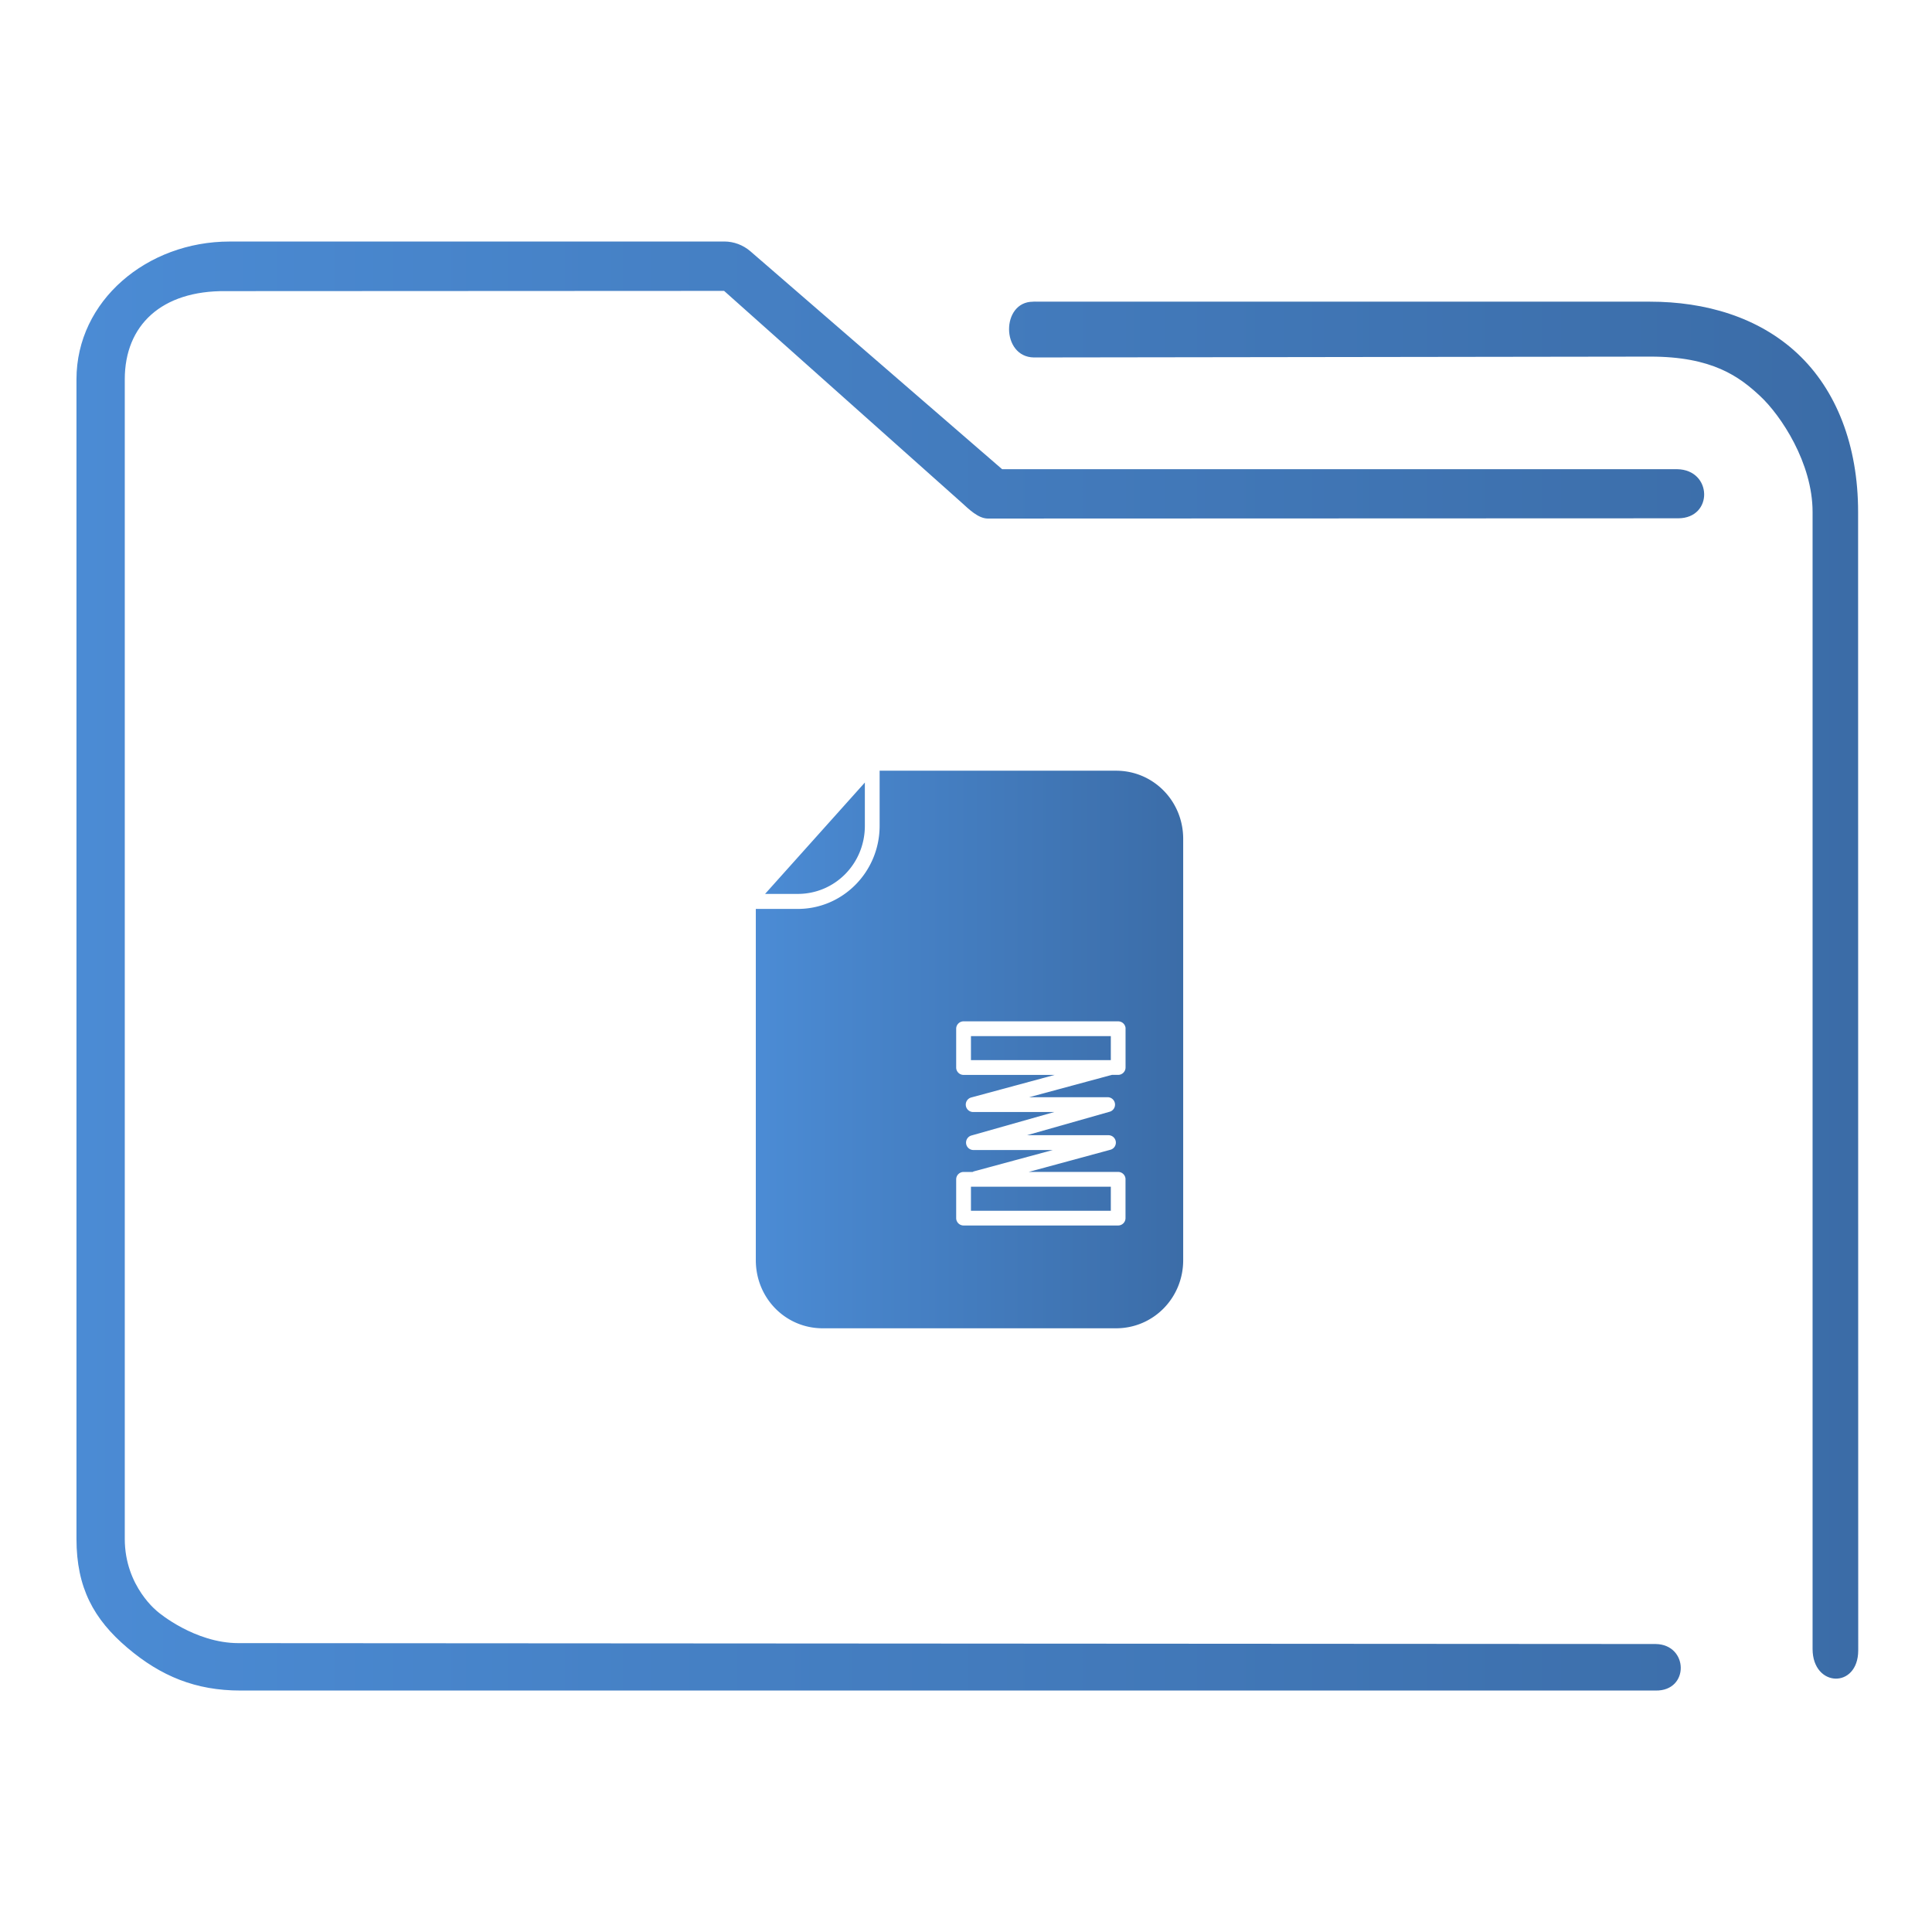 <?xml version="1.0" encoding="UTF-8" standalone="no"?>
<svg
   xmlns:dc="http://purl.org/dc/elements/1.1/"
   xmlns:cc="http://creativecommons.org/ns#"
   xmlns:rdf="http://www.w3.org/1999/02/22-rdf-syntax-ns#"
   xmlns:svg="http://www.w3.org/2000/svg"
   xmlns="http://www.w3.org/2000/svg"
   xmlns:xlink="http://www.w3.org/1999/xlink"
   xmlns:sodipodi="http://sodipodi.sourceforge.net/DTD/sodipodi-0.dtd"
   xmlns:inkscape="http://www.inkscape.org/namespaces/inkscape"
   viewBox="0 0 48 48"
   version="1.1"
   id="svg27"
   sodipodi:docname="folder-tar.svg"
   inkscape:version="1.0.2 (e86c870879, 2021-01-15)">
  <defs
     id="defs31">
    <linearGradient
       inkscape:collect="always"
       id="linearGradient844">
      <stop
         style="stop-color:#4b8bd4;stop-opacity:1"
         offset="0"
         id="stop839" />
      <stop
         style="stop-color:#3b6ca7;stop-opacity:1"
         offset="1"
         id="stop841" />
    </linearGradient>
    <linearGradient
       inkscape:collect="always"
       xlink:href="#linearGradient844"
       id="linearGradient843"
       x1="409.341"
       y1="518.782"
       x2="424.672"
       y2="518.782"
       gradientUnits="userSpaceOnUse"
       gradientTransform="matrix(0.693,0,0,0.693,-264.722,-333.221)" />
    <linearGradient
       inkscape:collect="always"
       xlink:href="#linearGradient844"
       id="linearGradient854"
       gradientUnits="userSpaceOnUse"
       gradientTransform="matrix(0.503,0,0,0.514,-1.118,-1.713)"
       x1="6"
       y1="50"
       x2="94.006"
       y2="50" />
  </defs>
  <sodipodi:namedview
     pagecolor="#ffffff"
     bordercolor="#666666"
     borderopacity="1"
     objecttolerance="10"
     gridtolerance="10"
     guidetolerance="10"
     inkscape:pageopacity="0"
     inkscape:pageshadow="2"
     inkscape:window-width="1920"
     inkscape:window-height="1007"
     id="namedview29"
     showgrid="false"
     inkscape:zoom="6.5416667"
     inkscape:cx="-29.867464"
     inkscape:cy="12.053903"
     inkscape:window-x="0"
     inkscape:window-y="0"
     inkscape:window-maximized="1"
     inkscape:current-layer="svg27"
     inkscape:document-rotation="0" />
  <linearGradient
     id="a"
     x2="0"
     y1="541.798"
     y2="499.784"
     gradientTransform="matrix(.692 0 0 .692 120.256 150.834)"
     gradientUnits="userSpaceOnUse">
    <stop
       stop-color="#3daee9"
       offset="0"
       id="stop2" />
    <stop
       stop-color="#6cc1ef"
       offset="1"
       id="stop4" />
  </linearGradient>
  <path
     style="color:#000000;text-indent:0;text-transform:none;direction:ltr;baseline-shift:baseline;fill:url(#linearGradient843);fill-opacity:1.0;stroke-width:0.168;enable-background:accumulate"
     d="m 21.854,19.149 v 1.368 c 0,1.137 -0.908,2.065 -2.033,2.065 h -1.043 v 8.726 c 0,0.942 0.737,1.693 1.661,1.693 h 7.29 c 0.924,0 1.667,-0.751 1.667,-1.693 V 20.841 c 0,-0.942 -0.743,-1.693 -1.667,-1.693 h -5.875 z m -0.367,0.293 -2.479,2.767 h 0.812 c 0.924,0 1.667,-0.751 1.667,-1.693 v -1.074 z m 2.432,5.933 a 0.184,0.184 0 0 1 0.021,0 h 3.841 a 0.184,0.184 0 0 1 0.183,0.162 0.184,0.184 0 0 1 0,0.021 v 0.964 a 0.184,0.184 0 0 1 -0.183,0.183 h -0.157 a 0.184,0.184 0 0 1 -0.037,0.01 l -2.018,0.545 h 1.944 a 0.184,0.184 0 0 1 0.052,0.362 l -2.049,0.582 h 2.023 a 0.184,0.184 0 0 1 0.047,0.362 l -2.028,0.55 h 2.222 a 0.184,0.184 0 0 1 0.183,0.168 0.184,0.184 0 0 1 0,0.016 v 0.964 a 0.184,0.184 0 0 1 -0.183,0.183 H 23.939 a 0.184,0.184 0 0 1 -0.183,-0.183 v -0.964 a 0.184,0.184 0 0 1 0.183,-0.183 h 0.225 a 0.185,0.185 0 0 1 0.037,-0.016 l 1.955,-0.529 h -1.965 a 0.184,0.184 0 0 1 -0.052,-0.362 L 26.193,27.628 H 24.18 a 0.184,0.184 0 0 1 -0.052,-0.361 l 2.075,-0.561 H 23.939 A 0.184,0.184 0 0 1 23.756,26.523 v -0.964 a 0.184,0.184 0 0 1 0.163,-0.183 z m 0.204,0.367 v 0.597 h 3.475 v -0.597 z m 0,3.742 v 0.597 h 3.475 v -0.597 z"
     id="path2-3" />
  <path
     style="color:#000000;font-style:normal;font-variant:normal;font-weight:normal;font-stretch:normal;font-size:medium;line-height:normal;font-family:Sans;-inkscape-font-specification:Sans;text-indent:0;text-align:start;text-decoration:none;text-decoration-line:none;letter-spacing:normal;word-spacing:normal;text-transform:none;writing-mode:lr-tb;direction:ltr;baseline-shift:baseline;text-anchor:start;display:inline;overflow:visible;visibility:visible;opacity:1;fill:url(#linearGradient854);fill-opacity:1;fill-rule:nonzero;stroke:none;stroke-width:2.034;marker:none;enable-background:accumulate"
     d="M 5.704,6.001 C 3.653,6.001 1.9,7.471 1.9,9.424 V 38.232 c 0,1.216 0.43,1.998 1.265,2.707 0.835,0.709 1.702,1.062 2.808,1.062 h 35.161 c 0.844,0.015 0.82,-1.144 2.03e-4,-1.156 L 5.925,40.823 c -1.088,0 -1.992,-0.768 -1.992,-0.768 0,0 -0.833,-0.626 -0.833,-1.823 V 9.424 c 0,-1.345 0.915,-2.209 2.513,-2.191 l 12.377,-0.006 5.902,5.261 c 0.178,0.161 0.407,0.39 0.644,0.395 l 17.161,-0.006 c 0.875,-0.005 0.847,-1.206 -0.028,-1.22 H 24.897 L 18.641,6.241 C 18.46,6.086 18.232,6.001 17.996,6 Z m 19.963,1.495 c -0.799,-0.003 -0.8,1.374 0.02,1.385 L 40.993,8.86 c 1.551,-0.003 2.223,0.5 2.739,0.982 0.516,0.482 1.301,1.661 1.301,2.877 v 28.253 c 0.005,0.956 1.131,0.988 1.134,0.033 l -0.003,-28.286 C 46.164,11.067 45.624,9.685 44.655,8.781 43.686,7.877 42.367,7.495 40.993,7.495 H 25.761 c -0.031,-0.002 -0.063,-0.002 -0.094,0 z"
     id="path2-3-3"
     sodipodi:nodetypes="sssssccscsssccccccccsccsssccssscc" />
</svg>
